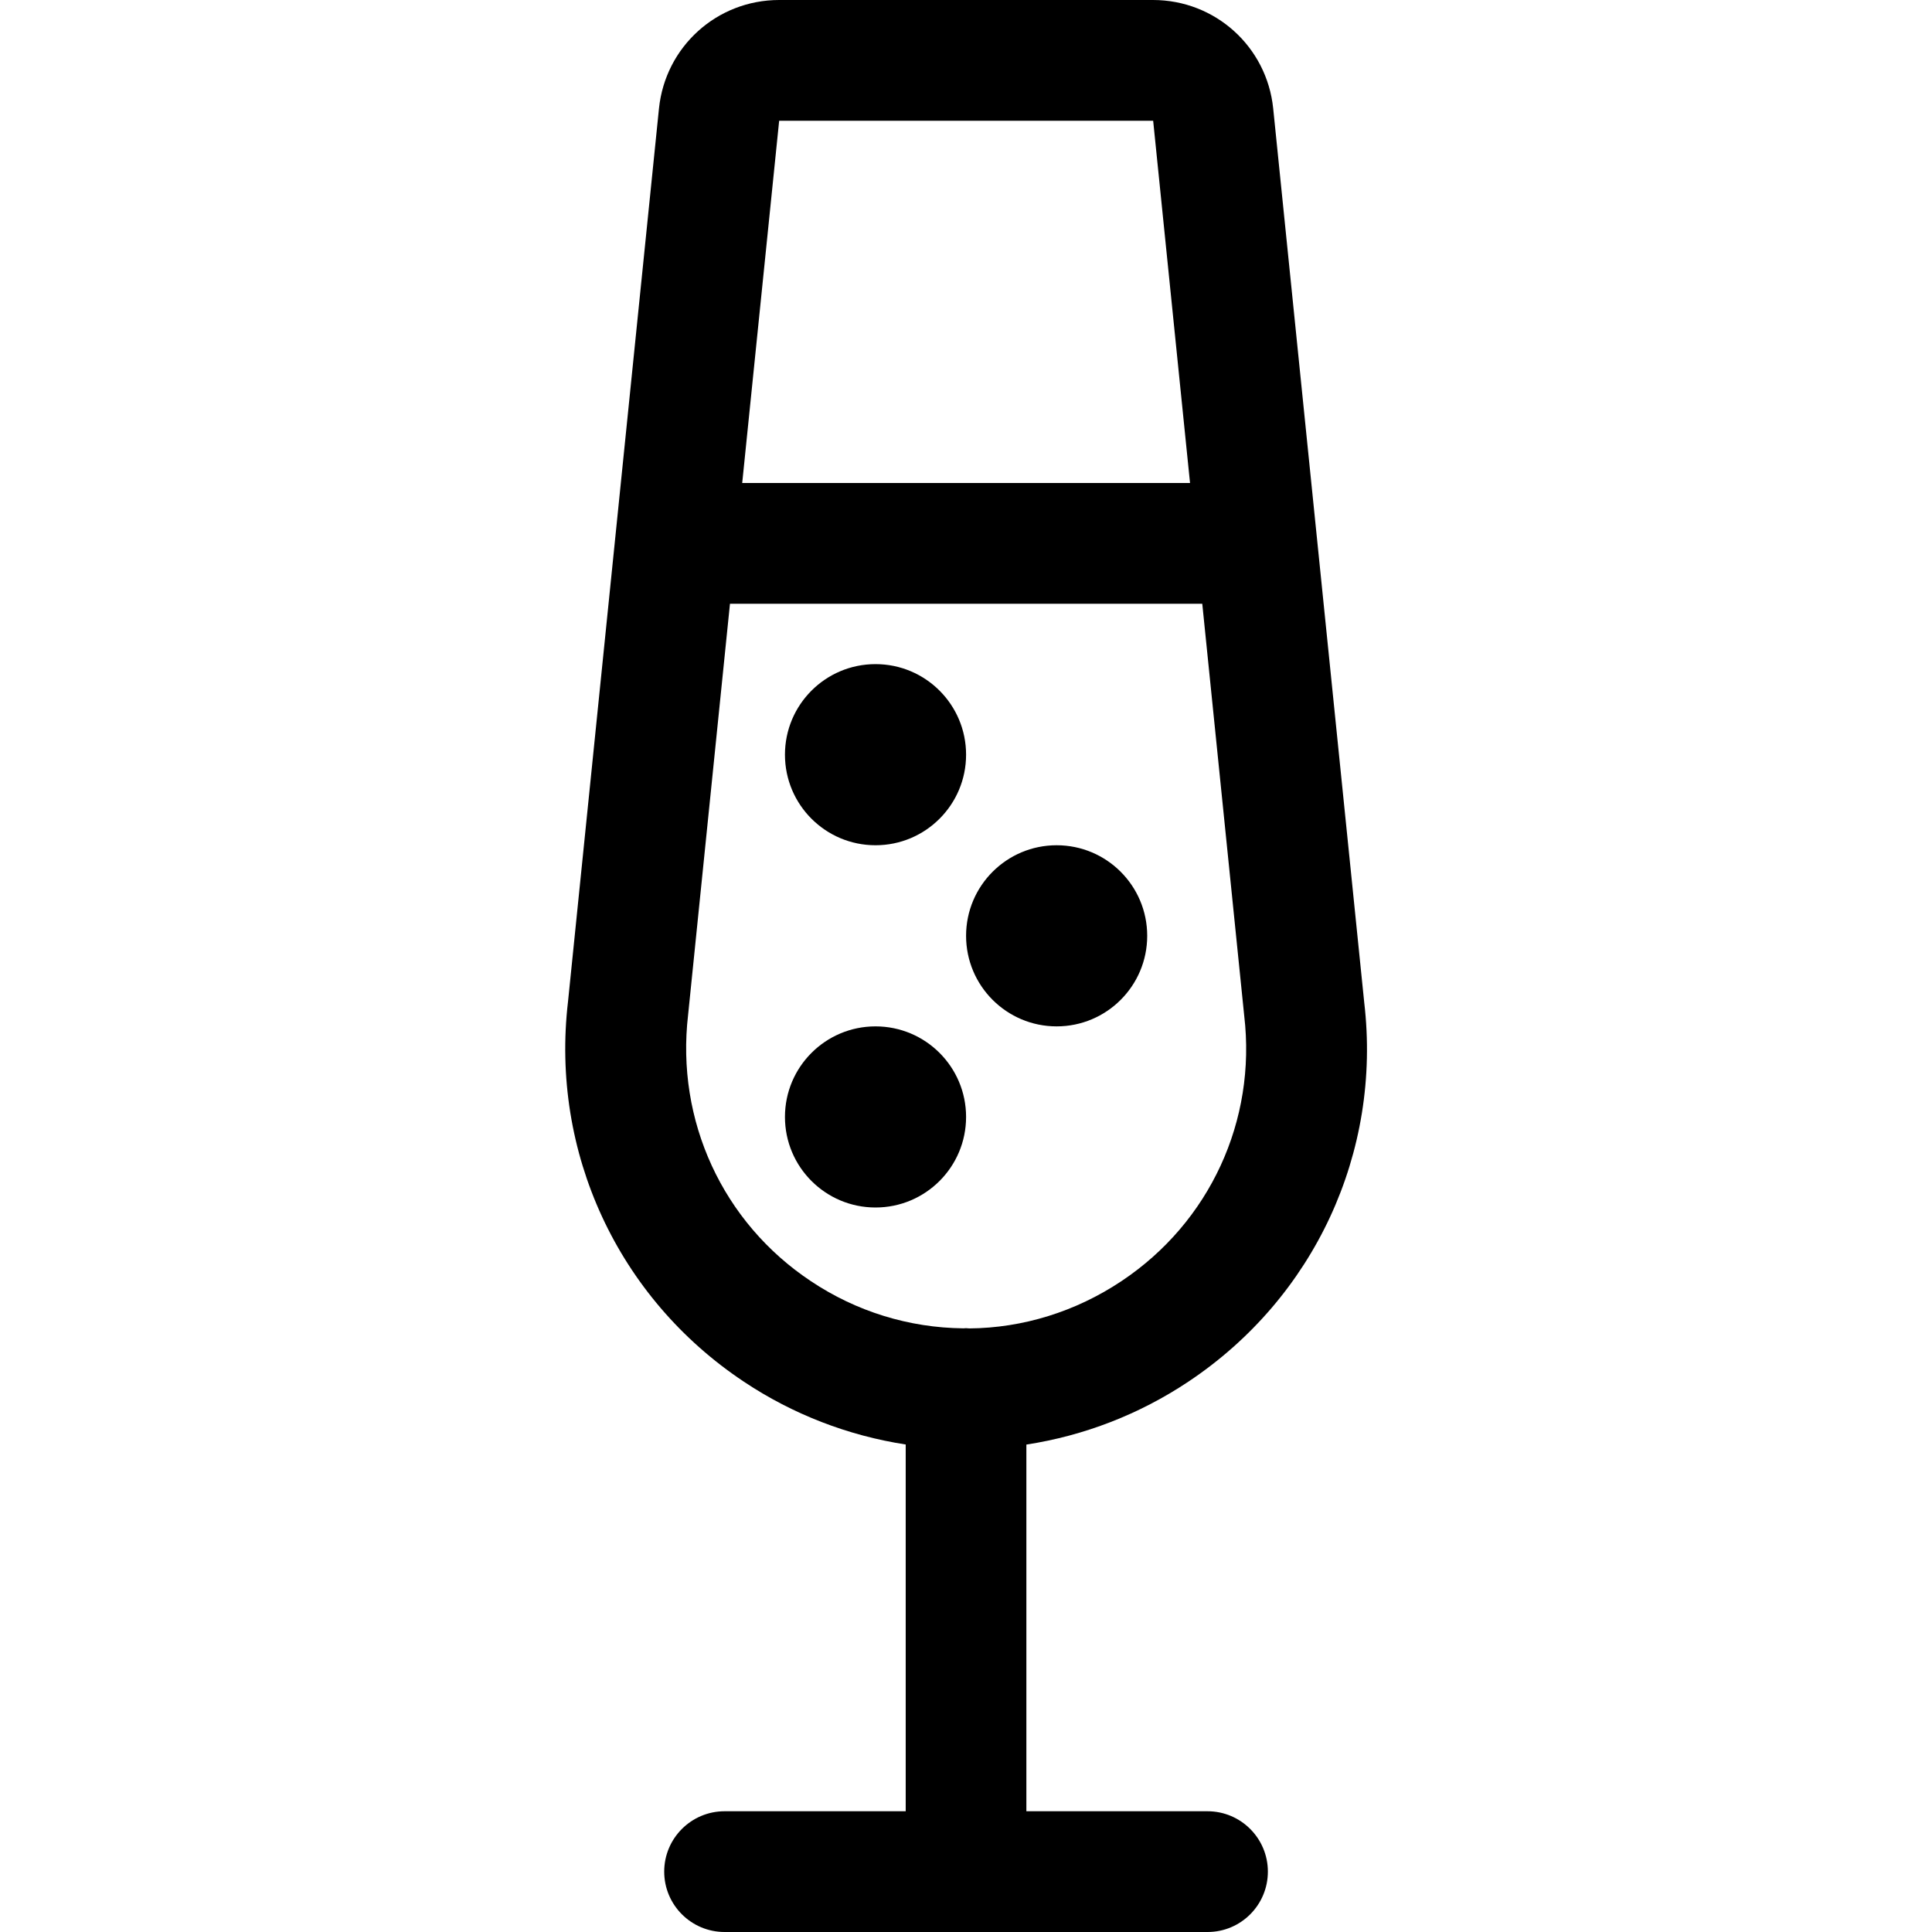 <?xml version="1.0" encoding="utf-8"?>
<!-- Generator: Adobe Illustrator 22.1.0, SVG Export Plug-In . SVG Version: 6.00 Build 0)  -->
<svg version="1.1" id="Regular" xmlns="http://www.w3.org/2000/svg" xmlns:xlink="http://www.w3.org/1999/xlink" x="0px" y="0px"
	 viewBox="0 0 24 24" style="enable-background:new 0 0 24 24;" xml:space="preserve">
<title>champagne-glass</title>
<g>
	<path d="M9.001,24c-0.414,0-0.75-0.336-0.75-0.75s0.336-0.75,0.75-0.75h2.25v-4.556c-0.716-0.11-1.405-0.376-2.01-0.78
		c-1.567-1.042-2.404-2.852-2.185-4.721l1.13-11.095C8.265,0.579,8.907,0,9.679,0h4.644c0.772,0,1.414,0.579,1.493,1.347
		l1.131,11.107c0.218,1.861-0.619,3.668-2.187,4.711c-0.604,0.403-1.293,0.67-2.01,0.78V22.5h2.25c0.414,0,0.75,0.336,0.75,0.75
		S15.415,24,15.001,24H9.001z M12.042,16.502c0.663-0.005,1.32-0.208,1.887-0.586c0.002-0.001,0.004-0.003,0.006-0.004
		c1.092-0.729,1.675-1.991,1.521-3.295L14.935,7.5H9.068l-0.52,5.106c-0.154,1.315,0.43,2.581,1.525,3.309
		c0.564,0.377,1.218,0.579,1.893,0.586c0.013-0.001,0.026-0.002,0.036-0.002C12.012,16.5,12.028,16.501,12.042,16.502z M14.783,6
		l-0.458-4.5l-4.646,0L9.22,6H14.783z"/>
	<circle cx="10.876" cy="9.375" r="1.125"/>
	<circle cx="10.876" cy="13.875" r="1.125"/>
	<circle cx="13.126" cy="11.625" r="1.125"/>
</g>
</svg>

